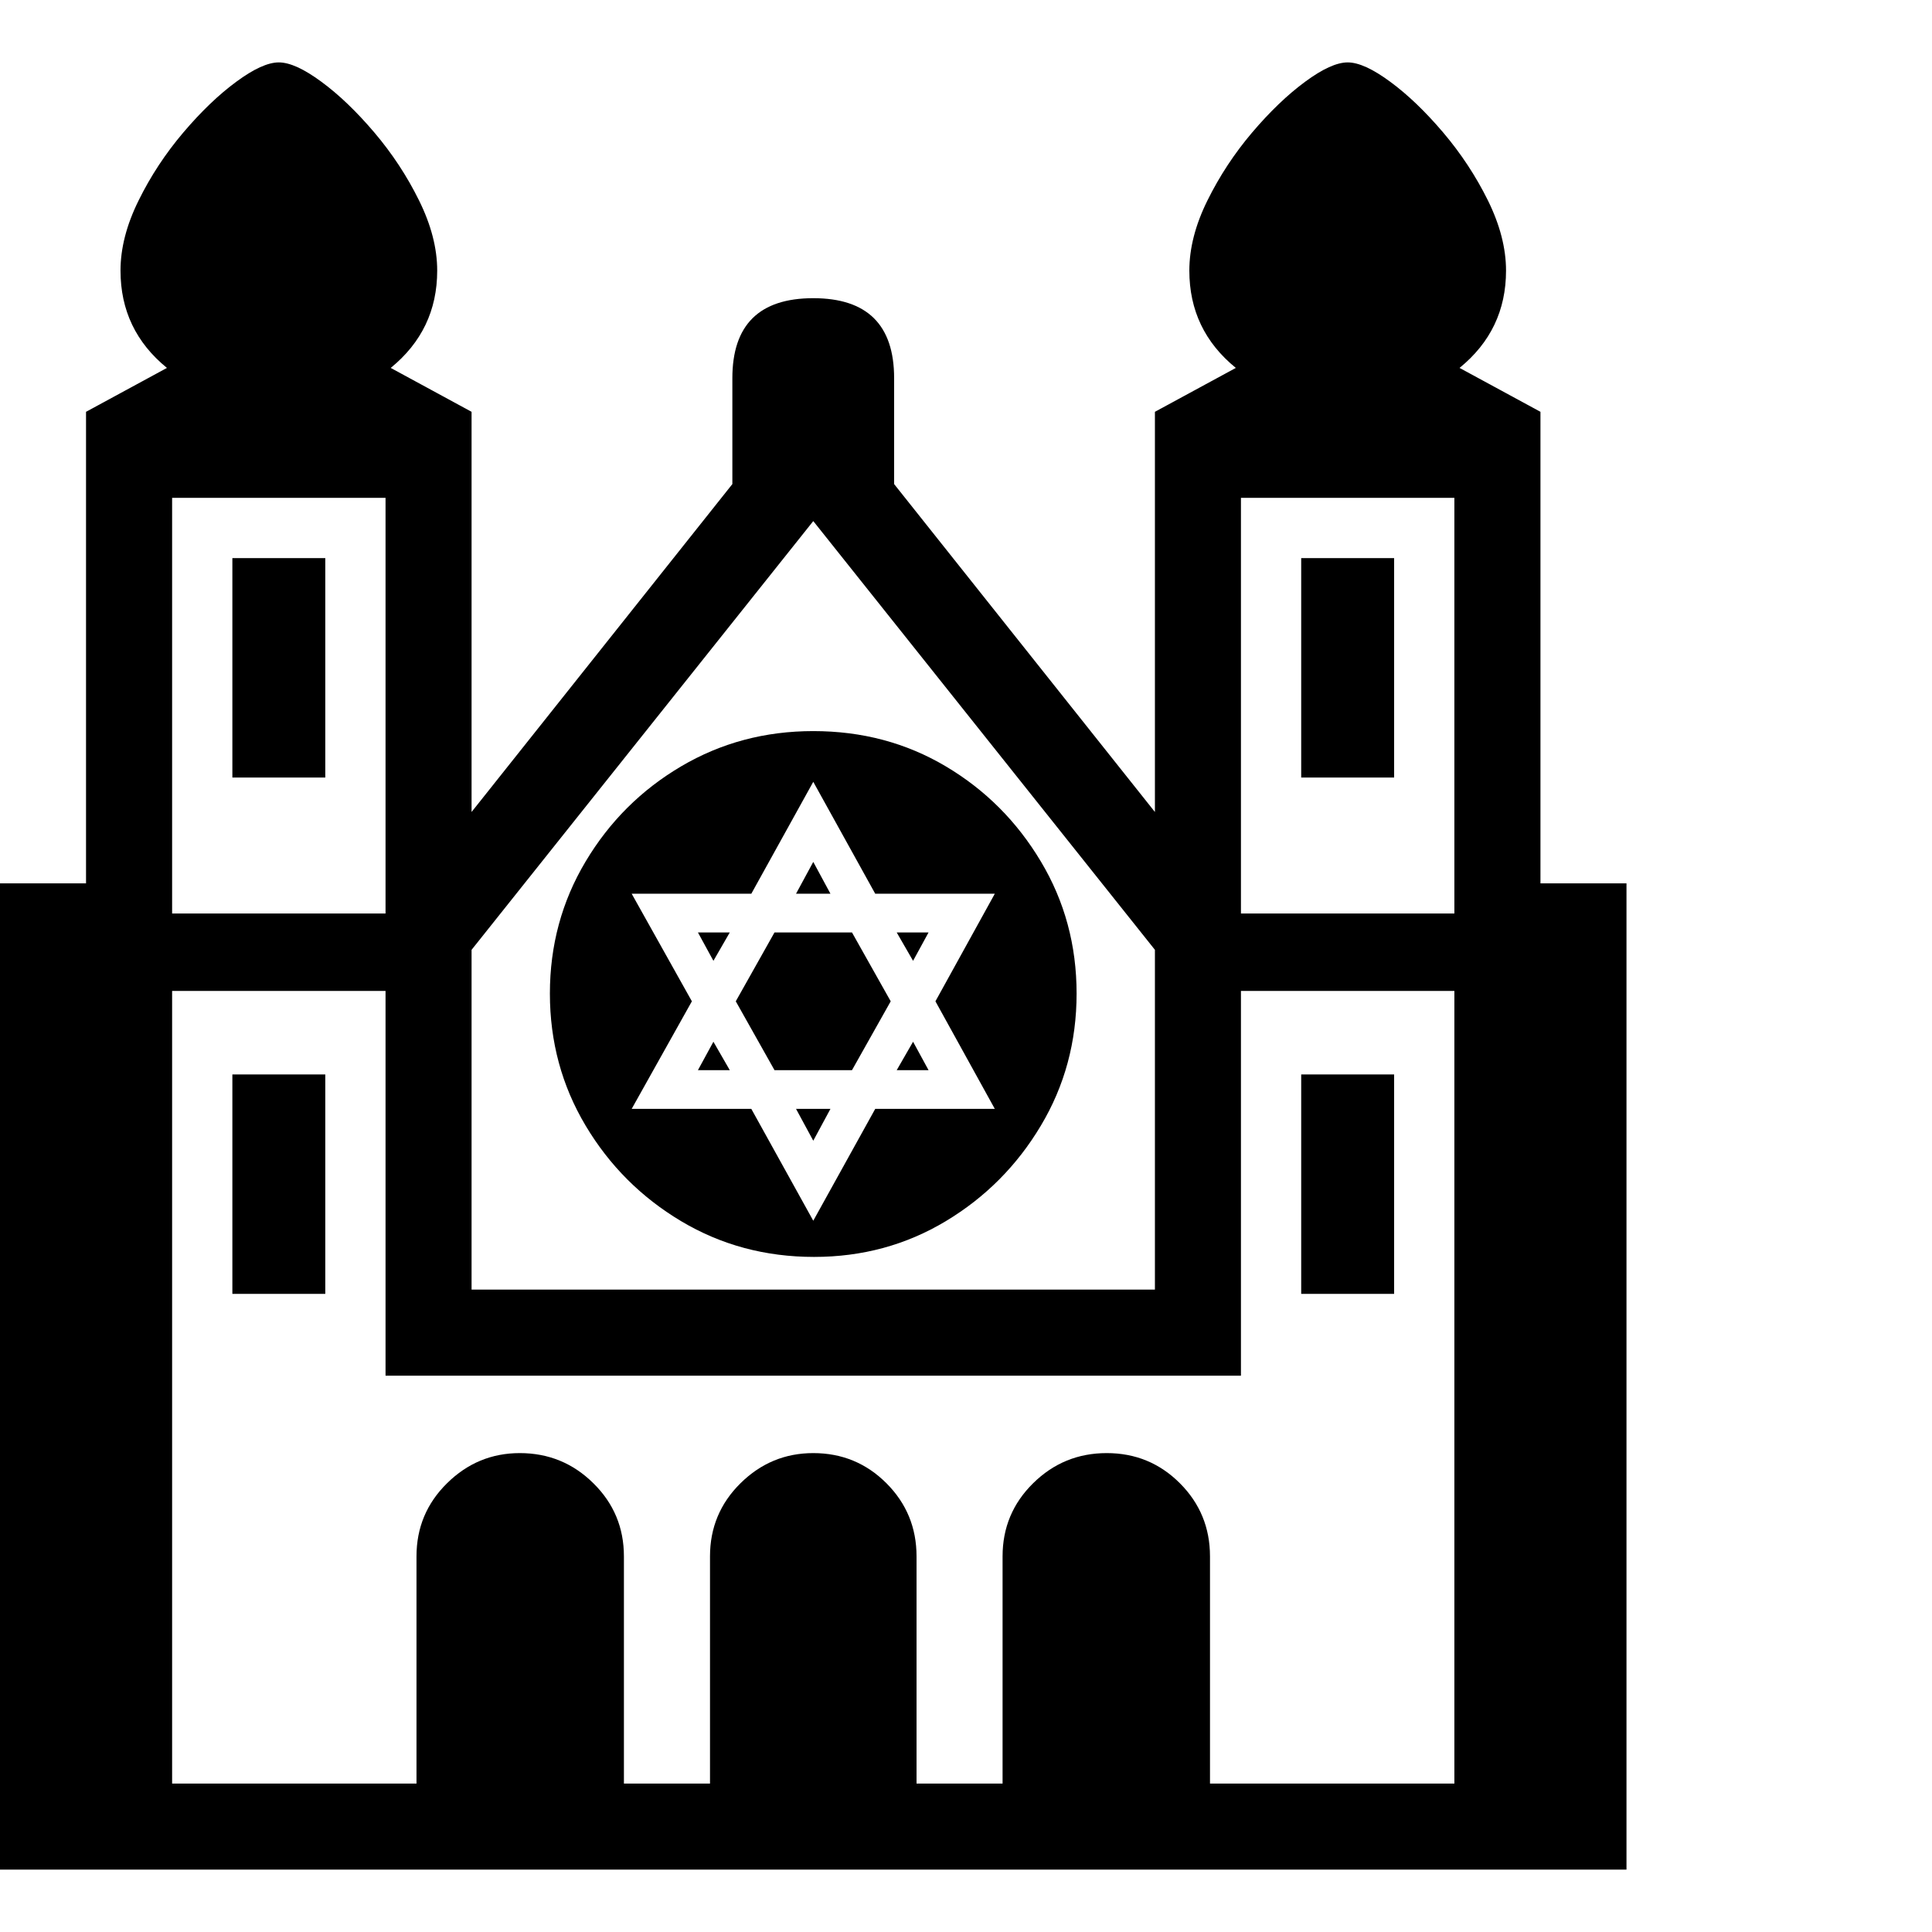 <svg version="1.1" xmlns="http://www.w3.org/2000/svg" width="256" height="256" viewBox="0 0 35.078 32.812">
  <defs>
    <style type="text/css" id="current-color-scheme">.ColorScheme-Highlight { color:#000000; }</style>
  </defs><path class="ColorScheme-Highlight" fill="currentColor" d="M1.562 32.812 L1.562 6.344 L8.562 6.344 L8.562 22.281 L20.969 22.281 L20.969 6.344 L27.969 6.344 L27.969 32.812 Z M0 32.812 L0 14.906 L2.609 14.906 L2.609 32.812 Z M7.562 31.969 L7.562 27.125 C7.562 26.604 7.747 26.161 8.117 25.797 C8.487 25.432 8.927 25.25 9.438 25.25 C9.958 25.25 10.404 25.432 10.773 25.797 C11.143 26.161 11.328 26.604 11.328 27.125 L11.328 31.969 Z M4.219 22.359 L4.219 18.375 L5.906 18.375 L5.906 22.359 Z M12.891 31.969 L12.891 27.125 C12.891 26.604 13.076 26.161 13.445 25.797 C13.815 25.432 14.255 25.25 14.766 25.25 C15.286 25.25 15.729 25.432 16.094 25.797 C16.458 26.161 16.641 26.604 16.641 27.125 L16.641 31.969 Z M2.266 16.859 L2.266 15.453 L8 15.453 L8 16.859 Z M18.203 31.969 L18.203 27.125 C18.203 26.604 18.388 26.161 18.758 25.797 C19.128 25.432 19.573 25.25 20.094 25.25 C20.615 25.25 21.057 25.432 21.422 25.797 C21.786 26.161 21.969 26.604 21.969 27.125 L21.969 31.969 Z M4.219 12.984 L4.219 9 L5.906 9 L5.906 12.984 Z M12.672 18.297 L12.953 17.781 L13.25 18.297 Z M3.125 31.25 L26.406 31.25 L26.406 7.906 L22.531 7.906 L22.531 23.844 L7 23.844 L7 7.906 L3.125 7.906 Z M14.766 19.578 L14.453 19 L15.078 19 Z M12.953 16.312 L12.672 15.797 L13.25 15.797 Z M14.766 21.031 L15.891 19 L18.062 19 L16.984 17.047 L18.062 15.094 L15.891 15.094 L14.766 13.062 L13.641 15.094 L11.469 15.094 L12.562 17.047 L11.469 19 L13.641 19 Z M14.062 18.297 L13.359 17.047 L14.062 15.797 L15.469 15.797 L16.172 17.047 L15.469 18.297 Z M14.781 21.688 C13.896 21.688 13.091 21.471 12.367 21.039 C11.643 20.607 11.065 20.029 10.633 19.305 C10.201 18.581 9.984 17.781 9.984 16.906 C9.984 16.031 10.201 15.232 10.633 14.508 C11.065 13.784 11.643 13.208 12.367 12.781 C13.091 12.354 13.891 12.141 14.766 12.141 C15.651 12.141 16.453 12.354 17.172 12.781 C17.891 13.208 18.466 13.784 18.898 14.508 C19.331 15.232 19.547 16.031 19.547 16.906 C19.547 17.781 19.331 18.581 18.898 19.305 C18.466 20.029 17.891 20.607 17.172 21.039 C16.453 21.471 15.656 21.688 14.781 21.688 Z M16.281 18.297 L16.578 17.781 L16.859 18.297 Z M14.453 15.094 L14.766 14.516 L15.078 15.094 Z M16.578 16.312 L16.281 15.797 L16.859 15.797 Z M4.953 6.5 L1.562 6.344 L3.031 5.547 C2.469 5.089 2.188 4.5 2.188 3.781 C2.188 3.375 2.297 2.951 2.516 2.508 C2.734 2.065 3.005 1.654 3.328 1.273 C3.651 0.893 3.971 0.586 4.289 0.352 C4.607 0.117 4.865 -0 5.062 -0 C5.26 -0 5.518 0.117 5.836 0.352 C6.154 0.586 6.474 0.893 6.797 1.273 C7.12 1.654 7.391 2.065 7.609 2.508 C7.828 2.951 7.938 3.375 7.938 3.781 C7.938 4.5 7.656 5.089 7.094 5.547 L8.562 6.344 Z M7.531 17.406 L7.531 14.906 L13.297 7.656 L13.297 5.734 C13.297 4.766 13.786 4.281 14.766 4.281 C15.745 4.281 16.234 4.766 16.234 5.734 L16.234 7.656 L22 14.906 L22 17.406 L14.766 8.328 Z M23.625 22.359 L23.625 18.375 L25.312 18.375 L25.312 22.359 Z M26.922 32.812 L26.922 14.906 L29.531 14.906 L29.531 32.812 Z M21.641 16.859 L21.641 15.453 L27.375 15.453 L27.375 16.859 Z M23.625 12.984 L23.625 9 L25.312 9 L25.312 12.984 Z M24.578 6.5 L20.969 6.344 L22.438 5.547 C21.875 5.089 21.594 4.5 21.594 3.781 C21.594 3.375 21.703 2.951 21.922 2.508 C22.141 2.065 22.411 1.654 22.734 1.273 C23.057 0.893 23.378 0.586 23.695 0.352 C24.013 0.117 24.271 -0 24.469 -0 C24.667 -0 24.924 0.117 25.242 0.352 C25.56 0.586 25.88 0.893 26.203 1.273 C26.526 1.654 26.797 2.065 27.016 2.508 C27.234 2.951 27.344 3.375 27.344 3.781 C27.344 4.5 27.063 5.089 26.5 5.547 L27.969 6.344 Z M35.078 27.344" /></svg>